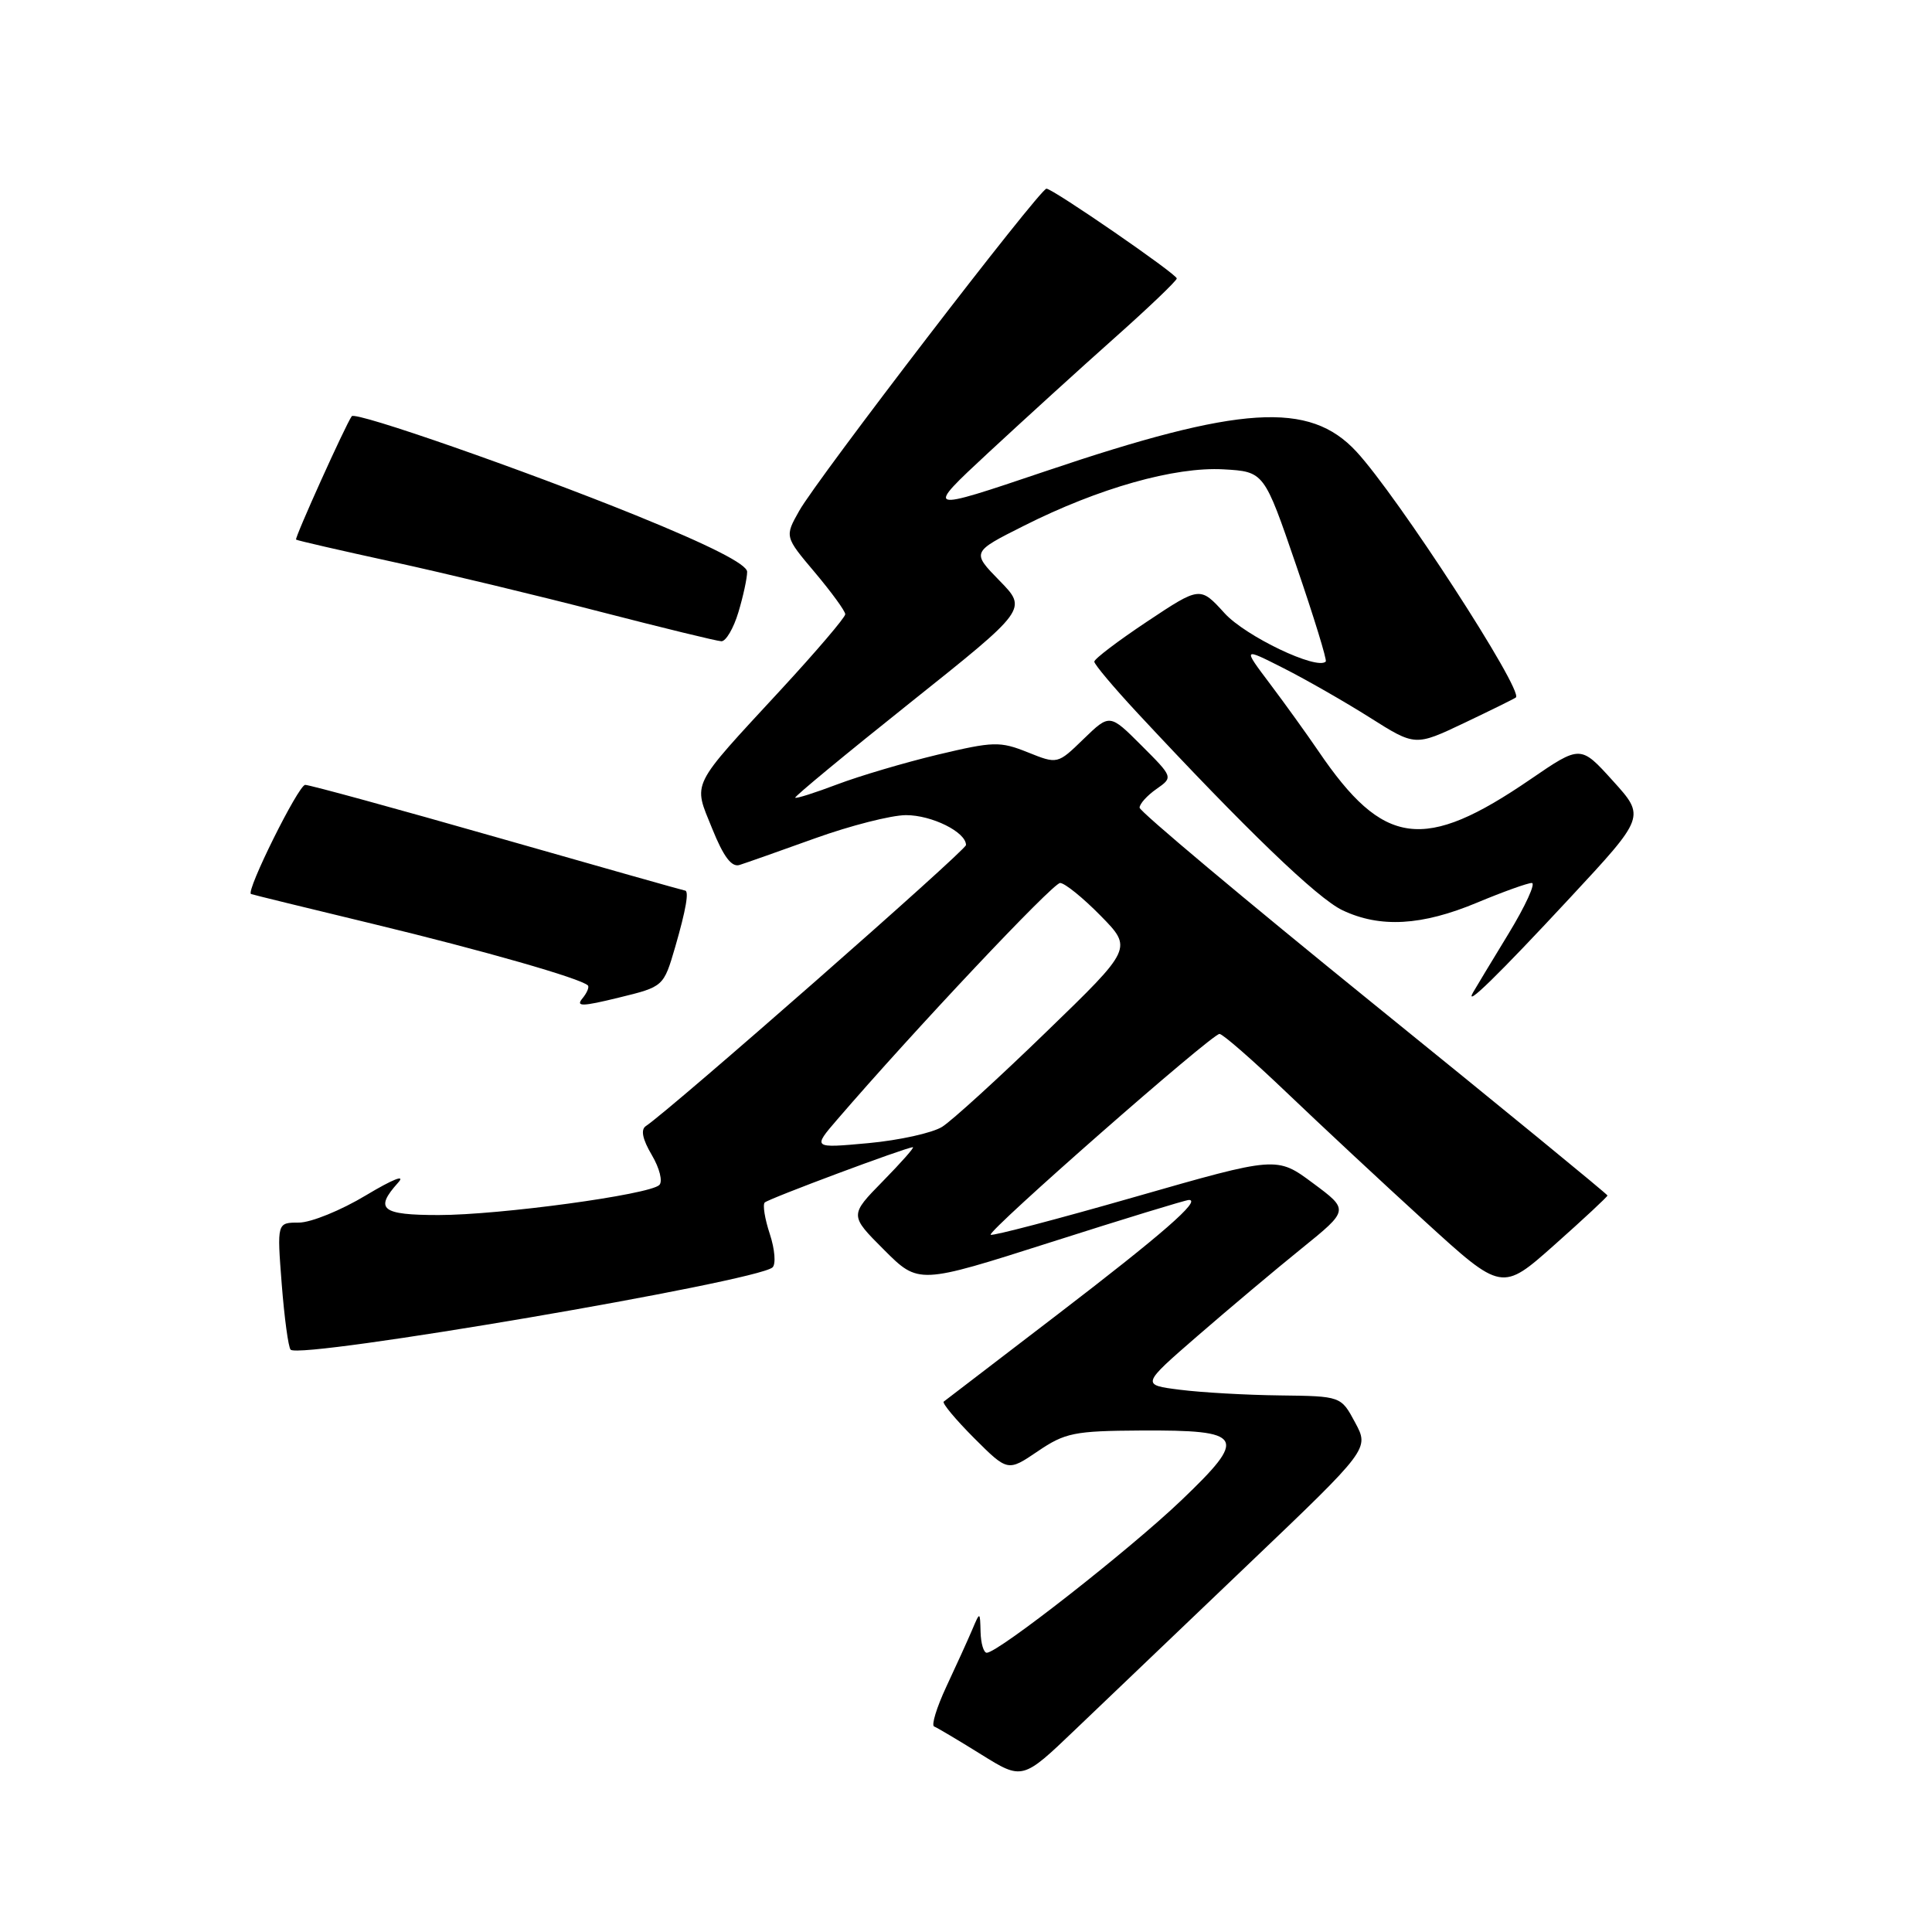 <?xml version="1.0" encoding="UTF-8" standalone="no"?>
<!DOCTYPE svg PUBLIC "-//W3C//DTD SVG 1.1//EN" "http://www.w3.org/Graphics/SVG/1.1/DTD/svg11.dtd" >
<svg xmlns="http://www.w3.org/2000/svg" xmlns:xlink="http://www.w3.org/1999/xlink" version="1.1" viewBox="0 0 256 256">
 <g >
 <path fill="currentColor"
d=" M 165.47 207.22 C 181.44 191.98 181.44 191.98 179.56 188.49 C 177.69 185.00 177.69 185.00 169.59 184.90 C 165.14 184.85 159.18 184.51 156.35 184.15 C 151.21 183.50 151.21 183.50 158.70 177.00 C 162.82 173.43 169.02 168.21 172.48 165.42 C 178.77 160.33 178.77 160.33 173.97 156.77 C 169.18 153.21 169.18 153.21 150.41 158.59 C 140.09 161.55 131.47 163.81 131.27 163.61 C 130.80 163.13 160.57 137.00 161.59 137.00 C 162.02 137.00 166.01 140.49 170.47 144.75 C 174.93 149.01 183.17 156.70 188.79 161.82 C 199.01 171.15 199.01 171.15 206.00 164.93 C 209.85 161.51 213.00 158.57 213.00 158.41 C 213.00 158.25 199.05 146.82 182.00 133.02 C 164.95 119.21 151.00 107.51 151.00 107.02 C 151.00 106.52 152.00 105.41 153.23 104.55 C 155.46 102.99 155.46 102.99 151.25 98.78 C 147.04 94.57 147.04 94.57 143.58 97.92 C 140.13 101.27 140.13 101.27 136.17 99.68 C 132.49 98.21 131.64 98.24 124.24 100.00 C 119.86 101.05 113.88 102.82 110.95 103.93 C 108.02 105.04 105.51 105.84 105.37 105.70 C 105.23 105.57 112.10 99.89 120.63 93.09 C 136.14 80.72 136.14 80.72 132.44 76.94 C 128.74 73.15 128.74 73.15 135.67 69.67 C 145.59 64.67 155.66 61.83 162.12 62.19 C 167.50 62.50 167.50 62.50 171.75 74.91 C 174.09 81.74 175.86 87.48 175.67 87.66 C 174.50 88.83 165.04 84.31 162.26 81.25 C 159.02 77.69 159.02 77.69 152.01 82.35 C 148.15 84.92 145.00 87.31 145.00 87.67 C 145.00 88.03 147.55 91.06 150.66 94.41 C 165.10 109.93 174.56 119.04 177.88 120.61 C 182.87 122.98 188.39 122.67 195.73 119.60 C 199.16 118.17 202.41 117.00 202.97 117.00 C 203.52 117.00 202.13 120.04 199.87 123.75 C 197.61 127.46 195.50 130.95 195.19 131.50 C 193.95 133.67 198.48 129.25 208.02 118.98 C 218.02 108.22 218.02 108.22 213.72 103.47 C 209.43 98.72 209.43 98.72 202.81 103.25 C 188.66 112.94 183.32 112.23 174.68 99.50 C 173.18 97.30 170.32 93.32 168.31 90.65 C 164.65 85.79 164.65 85.79 170.08 88.54 C 173.06 90.05 178.20 92.99 181.51 95.08 C 187.52 98.88 187.52 98.88 194.01 95.80 C 197.58 94.10 200.66 92.58 200.86 92.42 C 201.92 91.53 185.15 65.68 179.72 59.83 C 173.50 53.12 164.39 53.70 138.50 62.45 C 122.50 67.85 122.50 67.85 131.00 59.95 C 135.68 55.61 143.18 48.78 147.68 44.78 C 152.18 40.78 155.89 37.23 155.93 36.90 C 155.99 36.36 139.51 25.00 138.66 25.00 C 137.79 25.00 108.28 63.44 105.90 67.69 C 103.97 71.11 103.97 71.11 107.99 75.87 C 110.19 78.49 112.00 80.97 112.00 81.39 C 112.00 81.81 108.17 86.30 103.48 91.38 C 91.33 104.54 91.83 103.52 94.37 109.80 C 95.87 113.52 96.94 114.95 98.00 114.61 C 98.83 114.35 103.33 112.76 108.00 111.08 C 112.67 109.40 118.09 108.02 120.03 108.01 C 123.46 108.00 128.00 110.25 128.00 111.97 C 128.00 112.68 88.93 146.98 85.58 149.21 C 84.87 149.68 85.13 150.95 86.37 153.05 C 87.40 154.79 87.84 156.56 87.36 157.02 C 86.06 158.30 66.19 161.00 58.12 161.00 C 50.54 161.00 49.58 160.23 52.75 156.71 C 53.79 155.56 52.07 156.24 48.50 158.38 C 45.20 160.37 41.20 162.00 39.60 162.00 C 36.70 162.00 36.70 162.00 37.33 170.15 C 37.68 174.63 38.21 178.54 38.51 178.84 C 39.81 180.14 100.22 169.82 102.36 167.94 C 102.83 167.52 102.67 165.54 102.01 163.53 C 101.34 161.51 101.04 159.63 101.33 159.34 C 101.84 158.83 120.03 152.04 120.96 152.01 C 121.21 152.01 119.42 154.03 116.99 156.51 C 112.56 161.03 112.56 161.03 117.14 165.61 C 121.72 170.19 121.72 170.19 139.24 164.60 C 148.88 161.52 157.12 159.00 157.54 159.00 C 159.22 159.00 153.99 163.56 140.07 174.22 C 132.06 180.35 125.30 185.53 125.05 185.72 C 124.80 185.91 126.61 188.08 129.06 190.54 C 133.53 195.00 133.53 195.00 137.50 192.31 C 141.12 189.85 142.33 189.60 151.18 189.55 C 164.91 189.48 165.40 190.33 156.50 198.83 C 149.67 205.35 132.25 219.00 130.75 219.00 C 130.34 219.00 129.97 217.76 129.93 216.25 C 129.86 213.50 129.86 213.50 128.80 216.00 C 128.21 217.38 126.68 220.75 125.39 223.50 C 124.11 226.25 123.38 228.62 123.78 228.77 C 124.17 228.92 126.97 230.58 129.99 232.46 C 135.48 235.88 135.48 235.88 142.49 229.17 C 146.34 225.48 156.69 215.60 165.47 207.22 Z  M 89.47 125.47 C 90.90 120.53 91.34 118.00 90.75 118.00 C 90.61 118.00 79.47 114.85 66.00 111.00 C 52.53 107.15 41.03 104.00 40.44 104.00 C 39.55 104.00 32.54 118.12 33.26 118.46 C 33.39 118.53 40.70 120.32 49.50 122.44 C 64.15 125.98 76.92 129.64 77.89 130.57 C 78.11 130.78 77.78 131.56 77.17 132.30 C 76.26 133.40 77.14 133.38 81.99 132.19 C 87.93 130.74 87.93 130.74 89.47 125.47 Z  M 97.84 81.13 C 98.48 79.01 99.00 76.59 99.00 75.77 C 99.00 74.77 94.05 72.26 84.25 68.28 C 69.47 62.29 47.10 54.48 46.61 55.15 C 45.83 56.20 39.00 71.33 39.23 71.50 C 39.38 71.62 45.12 72.94 52.00 74.44 C 58.88 75.94 71.25 78.91 79.50 81.05 C 87.75 83.18 94.99 84.95 95.59 84.97 C 96.19 84.98 97.20 83.26 97.84 81.13 Z  M 110.95 148.33 C 121.09 136.55 139.51 117.00 140.47 117.00 C 141.08 117.00 143.49 118.95 145.83 121.33 C 150.08 125.66 150.08 125.66 138.63 136.74 C 132.34 142.84 126.13 148.50 124.84 149.31 C 123.55 150.12 119.16 151.09 115.08 151.47 C 107.66 152.15 107.66 152.15 110.95 148.33 Z "/>
</g>
</svg>
